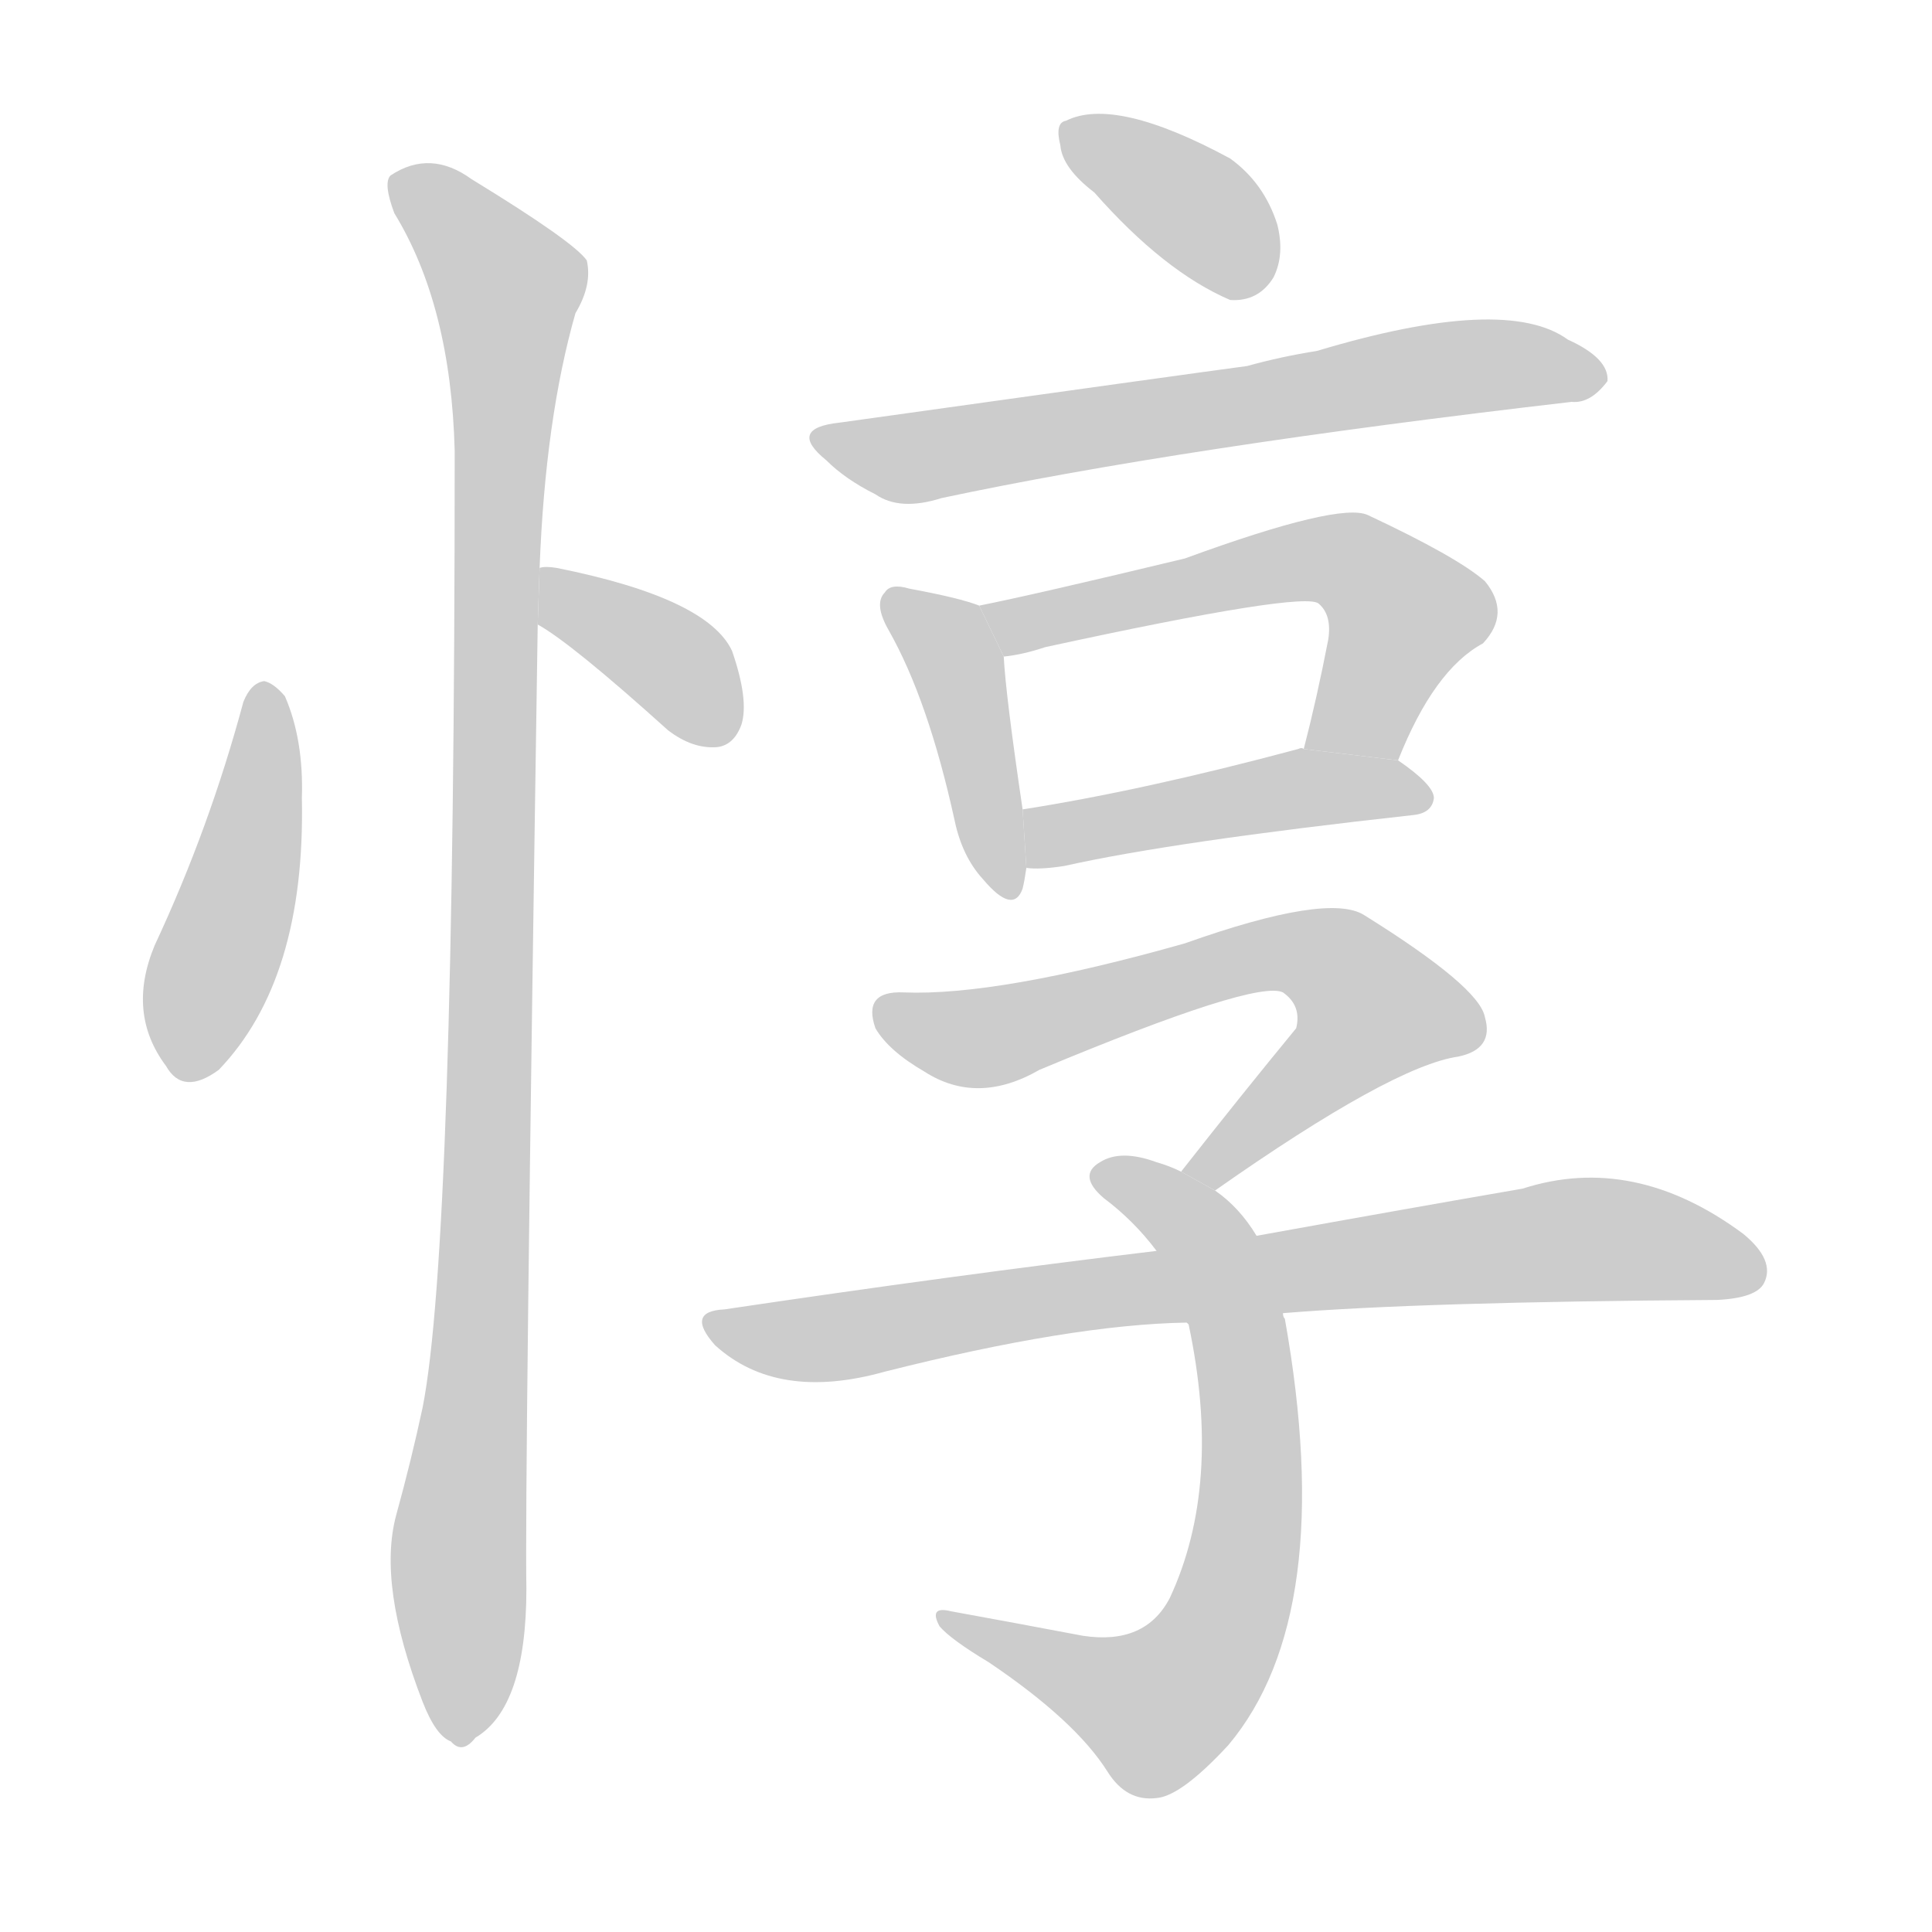 <!--
AnimCJK 2016-2018 Copyright Francois Mizessyn - https://github.com/parsimonhi/animCJK
Derived from:
    MakeMeAHanzi project - https://github.com/skishore/makemeahanzi
    Arphic PL KaitiM GB - https://apps.ubuntu.com/cat/applications/precise/fonts-arphic-gkai00mp/
    Arphic PL UKai - https://apps.ubuntu.com/cat/applications/fonts-arphic-ukai/
You can redistribute and/or modify this file under the terms of the Arphic Public License
as published by Arphic Technology Co., Ltd.
You should have received a copy of this license (the directory "APL") along with this file;
if not, see http://ftp.gnu.org/non-gnu/chinese-fonts-truetype/LICENSE.
-->
<svg id="z24775" class="acjk" version="1.1" viewBox="0 0 1024 1024" xmlns="http://www.w3.org/2000/svg" xmlns:xlink="http://www.w3.org/1999/xlink">
<style>
<![CDATA[
@keyframes z24775k {
	from {
		stroke:#c00;
		stroke-dashoffset:3334;
	}
	75% {
		stroke:#c00;
		stroke-dashoffset:0;
	}
	to {
		stroke:#000;
	}
}
#z24775 path[clip-path] {
	animation:z24775k 1s linear both;
	stroke-dasharray:3334;
	stroke-width:128;
	stroke-linecap:round;
	fill:none;
}
#z24775 path[clip-path="url(#z24775c1)"] {animation-delay:1s;}
#z24775 path[clip-path="url(#z24775c2)"] {animation-delay:2s;}
#z24775 path[clip-path="url(#z24775c3)"] {animation-delay:3s;}
#z24775 path[clip-path="url(#z24775c4)"] {animation-delay:4s;}
#z24775 path[clip-path="url(#z24775c5)"] {animation-delay:5s;}
#z24775 path[clip-path="url(#z24775c6)"] {animation-delay:6s;}
#z24775 path[clip-path="url(#z24775c7)"] {animation-delay:7s;}
#z24775 path[clip-path="url(#z24775c8)"] {animation-delay:8s;}
#z24775 path[clip-path="url(#z24775c9)"] {animation-delay:9s;}
#z24775 path[clip-path="url(#z24775c10)"] {animation-delay:10s;}
#z24775 path[clip-path="url(#z24775c11)"] {animation-delay:11s;}
#z24775 path {fill:#ccc;}
]]>
</style>
<path id="z24775d1" d="M129 372Q111 439 82 501Q67 537 88 565Q97 581 116 567Q162 519 160 423Q161 392 151 369Q145 362 140 361Q133 362 129 372 Z"/>
<path id="z24775d2" d="M285 331Q303 341 354 387Q367 397 380 396Q389 395 393 384Q397 371 388 345Q375 317 295 301Q289 300 286 301L285 331 Z"/>
<path id="z24775d3" d="M286 301Q289 222 305 166Q314 151 311 138Q304 128 250 95Q228 79 207 93Q203 97 209 113Q239 162 241 239Q241 660 224 746Q218 774 210 803Q200 840 224 902Q231 920 239 923Q245 930 252 921Q279 905 279 842Q278 791 285 331L286 301 Z"/>
<path id="z24775d4" d="M580 102Q617 144 652 159Q667 160 675 147Q681 135 677 119Q670 97 652 84Q591 51 565 64Q559 65 562 77Q563 89 580 102 Z"/>
<path id="z24775d5" d="M445 224Q417 227 438 244Q448 254 464 262Q477 271 499 264Q626 237 833 213Q843 214 852 202Q853 190 831 180Q798 156 698 186Q679 189 661 194Q631 198 445 224 Z"/>
<path id="z24775d6" d="M519 321Q509 317 482 312Q472 309 469 314Q463 320 471 334Q492 371 506 435Q510 454 521 466Q537 485 542 471Q543 467 544 460L542 429Q533 368 532 348L519 321 Z"/>
<path id="z24775d7" d="M741 403Q760 355 786 341Q801 325 787 308Q772 295 725 273Q710 266 628 296Q549 315 519 321L532 348Q542 347 554 343Q692 313 699 320Q706 326 704 339Q698 370 691 397L741 403 Z"/>
<path id="z24775d8" d="M544 460Q551 461 564 459Q622 446 749 432Q759 431 760 423Q760 416 741 403L691 397Q690 396 688 397Q606 419 542 429L544 460 Z"/>
<path id="z24775d9" d="M644 631Q738 565 773 560Q792 556 787 539Q784 523 723 485Q704 473 628 500Q529 528 479 526Q457 525 464 545Q471 557 490 568Q518 586 551 567Q666 519 680 526Q690 533 687 545Q659 579 626 621L644 631 Z"/>
<path id="z24775d10" d="M629 701L630 702Q648 787 620 847Q607 872 574 867Q537 860 504 854Q492 851 498 862Q504 869 524 881Q570 912 587 939Q597 955 613 953Q626 952 651 925Q709 856 681 699Q680 698 680 696L666 655Q657 640 644 631L626 621Q620 618 613 616Q594 609 583 616Q571 623 585 635Q601 647 613 663L629 701 Z"/>
<path id="z24775d11" d="M680 696Q753 690 910 689Q931 688 935 680Q941 668 924 654Q866 611 807 630Q749 640 666 655L613 663Q505 676 384 694Q363 695 379 713Q412 743 469 727Q568 702 629 701L680 696 Z"/>
<defs>
	<clipPath id="z24775c1"><use xlink:href="#z24775d1"/></clipPath>
	<clipPath id="z24775c2"><use xlink:href="#z24775d2"/></clipPath>
	<clipPath id="z24775c3"><use xlink:href="#z24775d3"/></clipPath>
	<clipPath id="z24775c4"><use xlink:href="#z24775d4"/></clipPath>
	<clipPath id="z24775c5"><use xlink:href="#z24775d5"/></clipPath>
	<clipPath id="z24775c6"><use xlink:href="#z24775d6"/></clipPath>
	<clipPath id="z24775c7"><use xlink:href="#z24775d7"/></clipPath>
	<clipPath id="z24775c8"><use xlink:href="#z24775d8"/></clipPath>
	<clipPath id="z24775c9"><use xlink:href="#z24775d9"/></clipPath>
	<clipPath id="z24775c10"><use xlink:href="#z24775d10"/></clipPath>
	<clipPath id="z24775c11"><use xlink:href="#z24775d11"/></clipPath>
</defs>
<path pathLength="3333" clip-path="url(#z24775c1)" d="M140 373L96 568"/>
<path pathLength="3333" clip-path="url(#z24775c2)" d="M292 307L386 390"/>
<path pathLength="3333" clip-path="url(#z24775c3)" d="M212 98L272 155L251 920"/>
<path pathLength="3333" clip-path="url(#z24775c4)" d="M566 68L672 146"/>
<path pathLength="3333" clip-path="url(#z24775c5)" d="M436 232L481 243L760 196L845 201"/>
<path pathLength="3333" clip-path="url(#z24775c6)" d="M476 321L507 353L533 470"/>
<path pathLength="3333" clip-path="url(#z24775c7)" d="M526 324L712 296L748 329L711 399"/>
<path pathLength="3333" clip-path="url(#z24775c8)" d="M551 452L752 419"/>
<path pathLength="3333" clip-path="url(#z24775c9)" d="M467 537L519 550L703 508L735 550L634 623"/>
<path pathLength="3333" clip-path="url(#z24775c10)" d="M588 624L634 652L653 695L654 845L605 909L505 861"/>
<path pathLength="3333" clip-path="url(#z24775c11)" d="M380 702L829 657L932 673"/>
</svg>